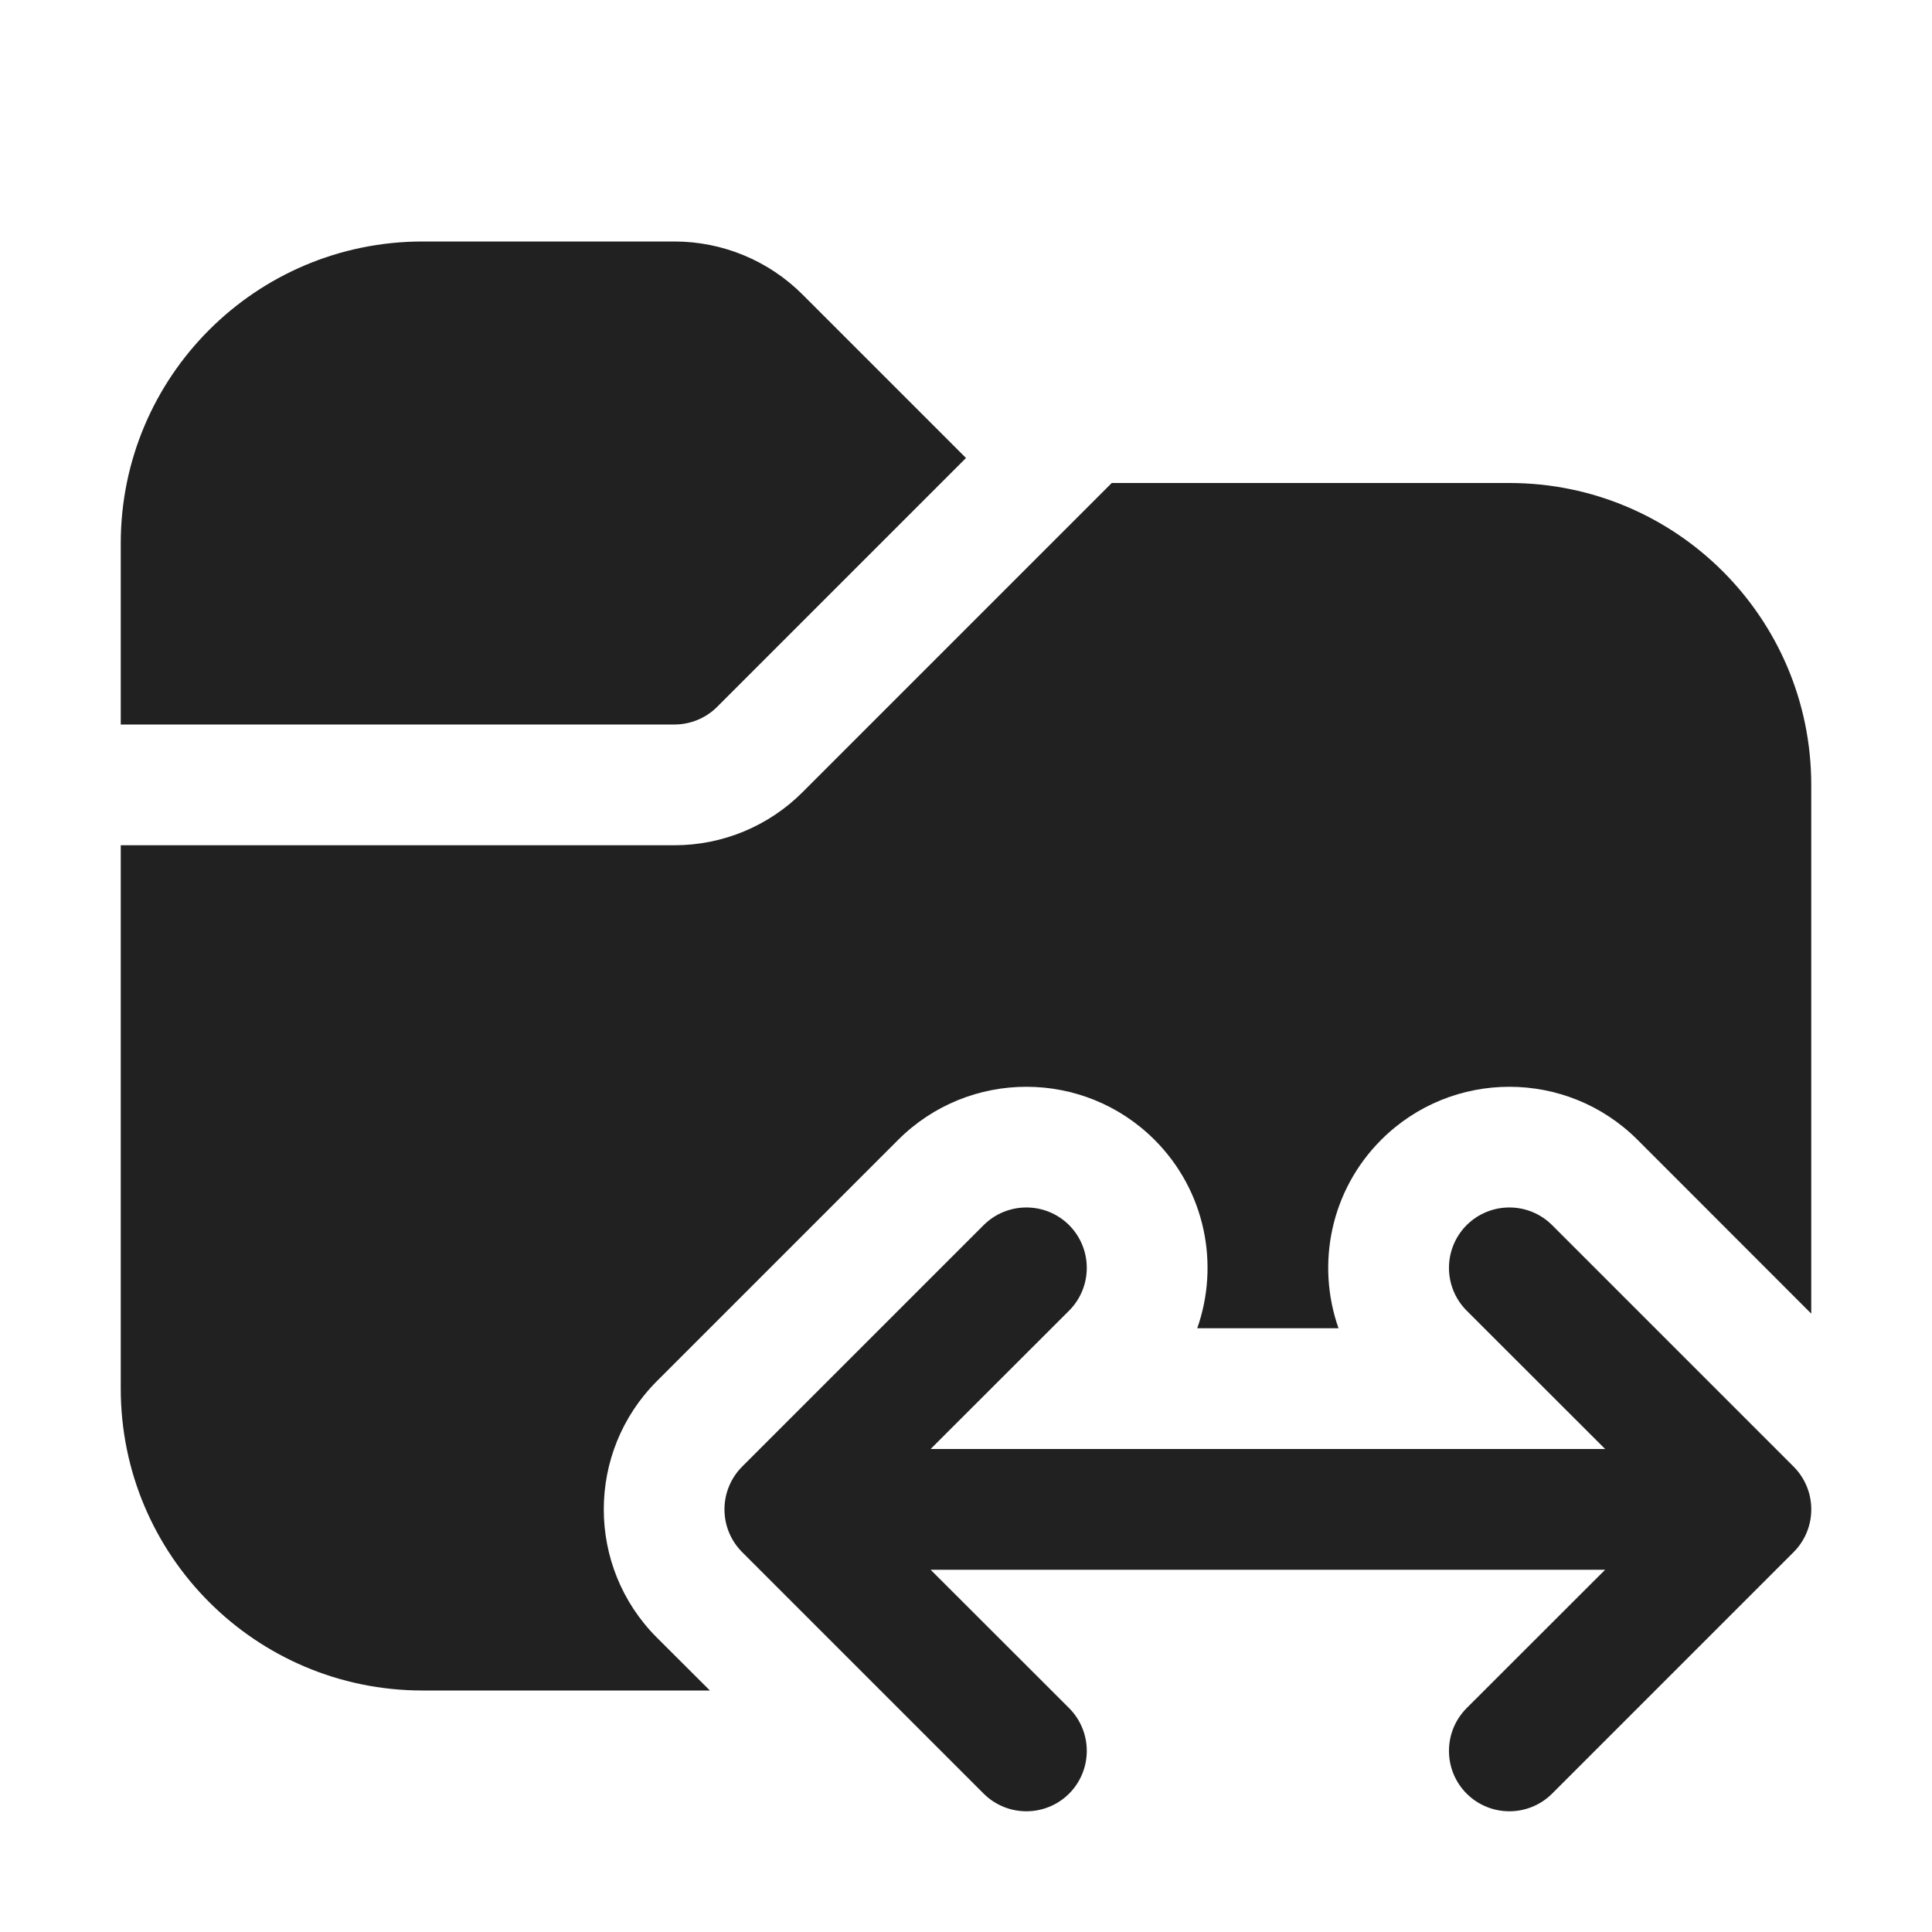 <svg width="16" height="16" viewBox="0 0 16 16" fill="none" xmlns="http://www.w3.org/2000/svg">
<path d="M1 4.5C1 3.119 2.119 2 3.5 2H5.586C5.984 2 6.365 2.158 6.646 2.439L8 3.793L5.939 5.854C5.846 5.947 5.718 6 5.586 6H1V4.5ZM1 7V11.5C1 12.881 2.119 14 3.5 14H5.879L5.439 13.561C4.854 12.975 4.854 12.025 5.439 11.439L7.439 9.439C8.025 8.854 8.975 8.854 9.561 9.439C9.983 9.861 10.101 10.472 9.915 11H11.085C10.899 10.472 11.017 9.861 11.439 9.439C12.025 8.854 12.975 8.854 13.561 9.439L15 10.879V6.5C15 5.119 13.881 4 12.5 4H9.207L6.646 6.561C6.365 6.842 5.984 7 5.586 7H1ZM8.854 10.854C9.049 10.658 9.049 10.342 8.854 10.146C8.658 9.951 8.342 9.951 8.146 10.146L6.146 12.146C5.951 12.342 5.951 12.658 6.146 12.854L8.146 14.854C8.342 15.049 8.658 15.049 8.854 14.854C9.049 14.658 9.049 14.342 8.854 14.146L7.707 13H13.293L12.146 14.146C11.951 14.342 11.951 14.658 12.146 14.854C12.342 15.049 12.658 15.049 12.854 14.854L14.854 12.854C15.049 12.658 15.049 12.342 14.854 12.146L12.854 10.146C12.658 9.951 12.342 9.951 12.146 10.146C11.951 10.342 11.951 10.658 12.146 10.854L13.293 12H7.707L8.854 10.854Z" fill="#212121"/>
</svg>
